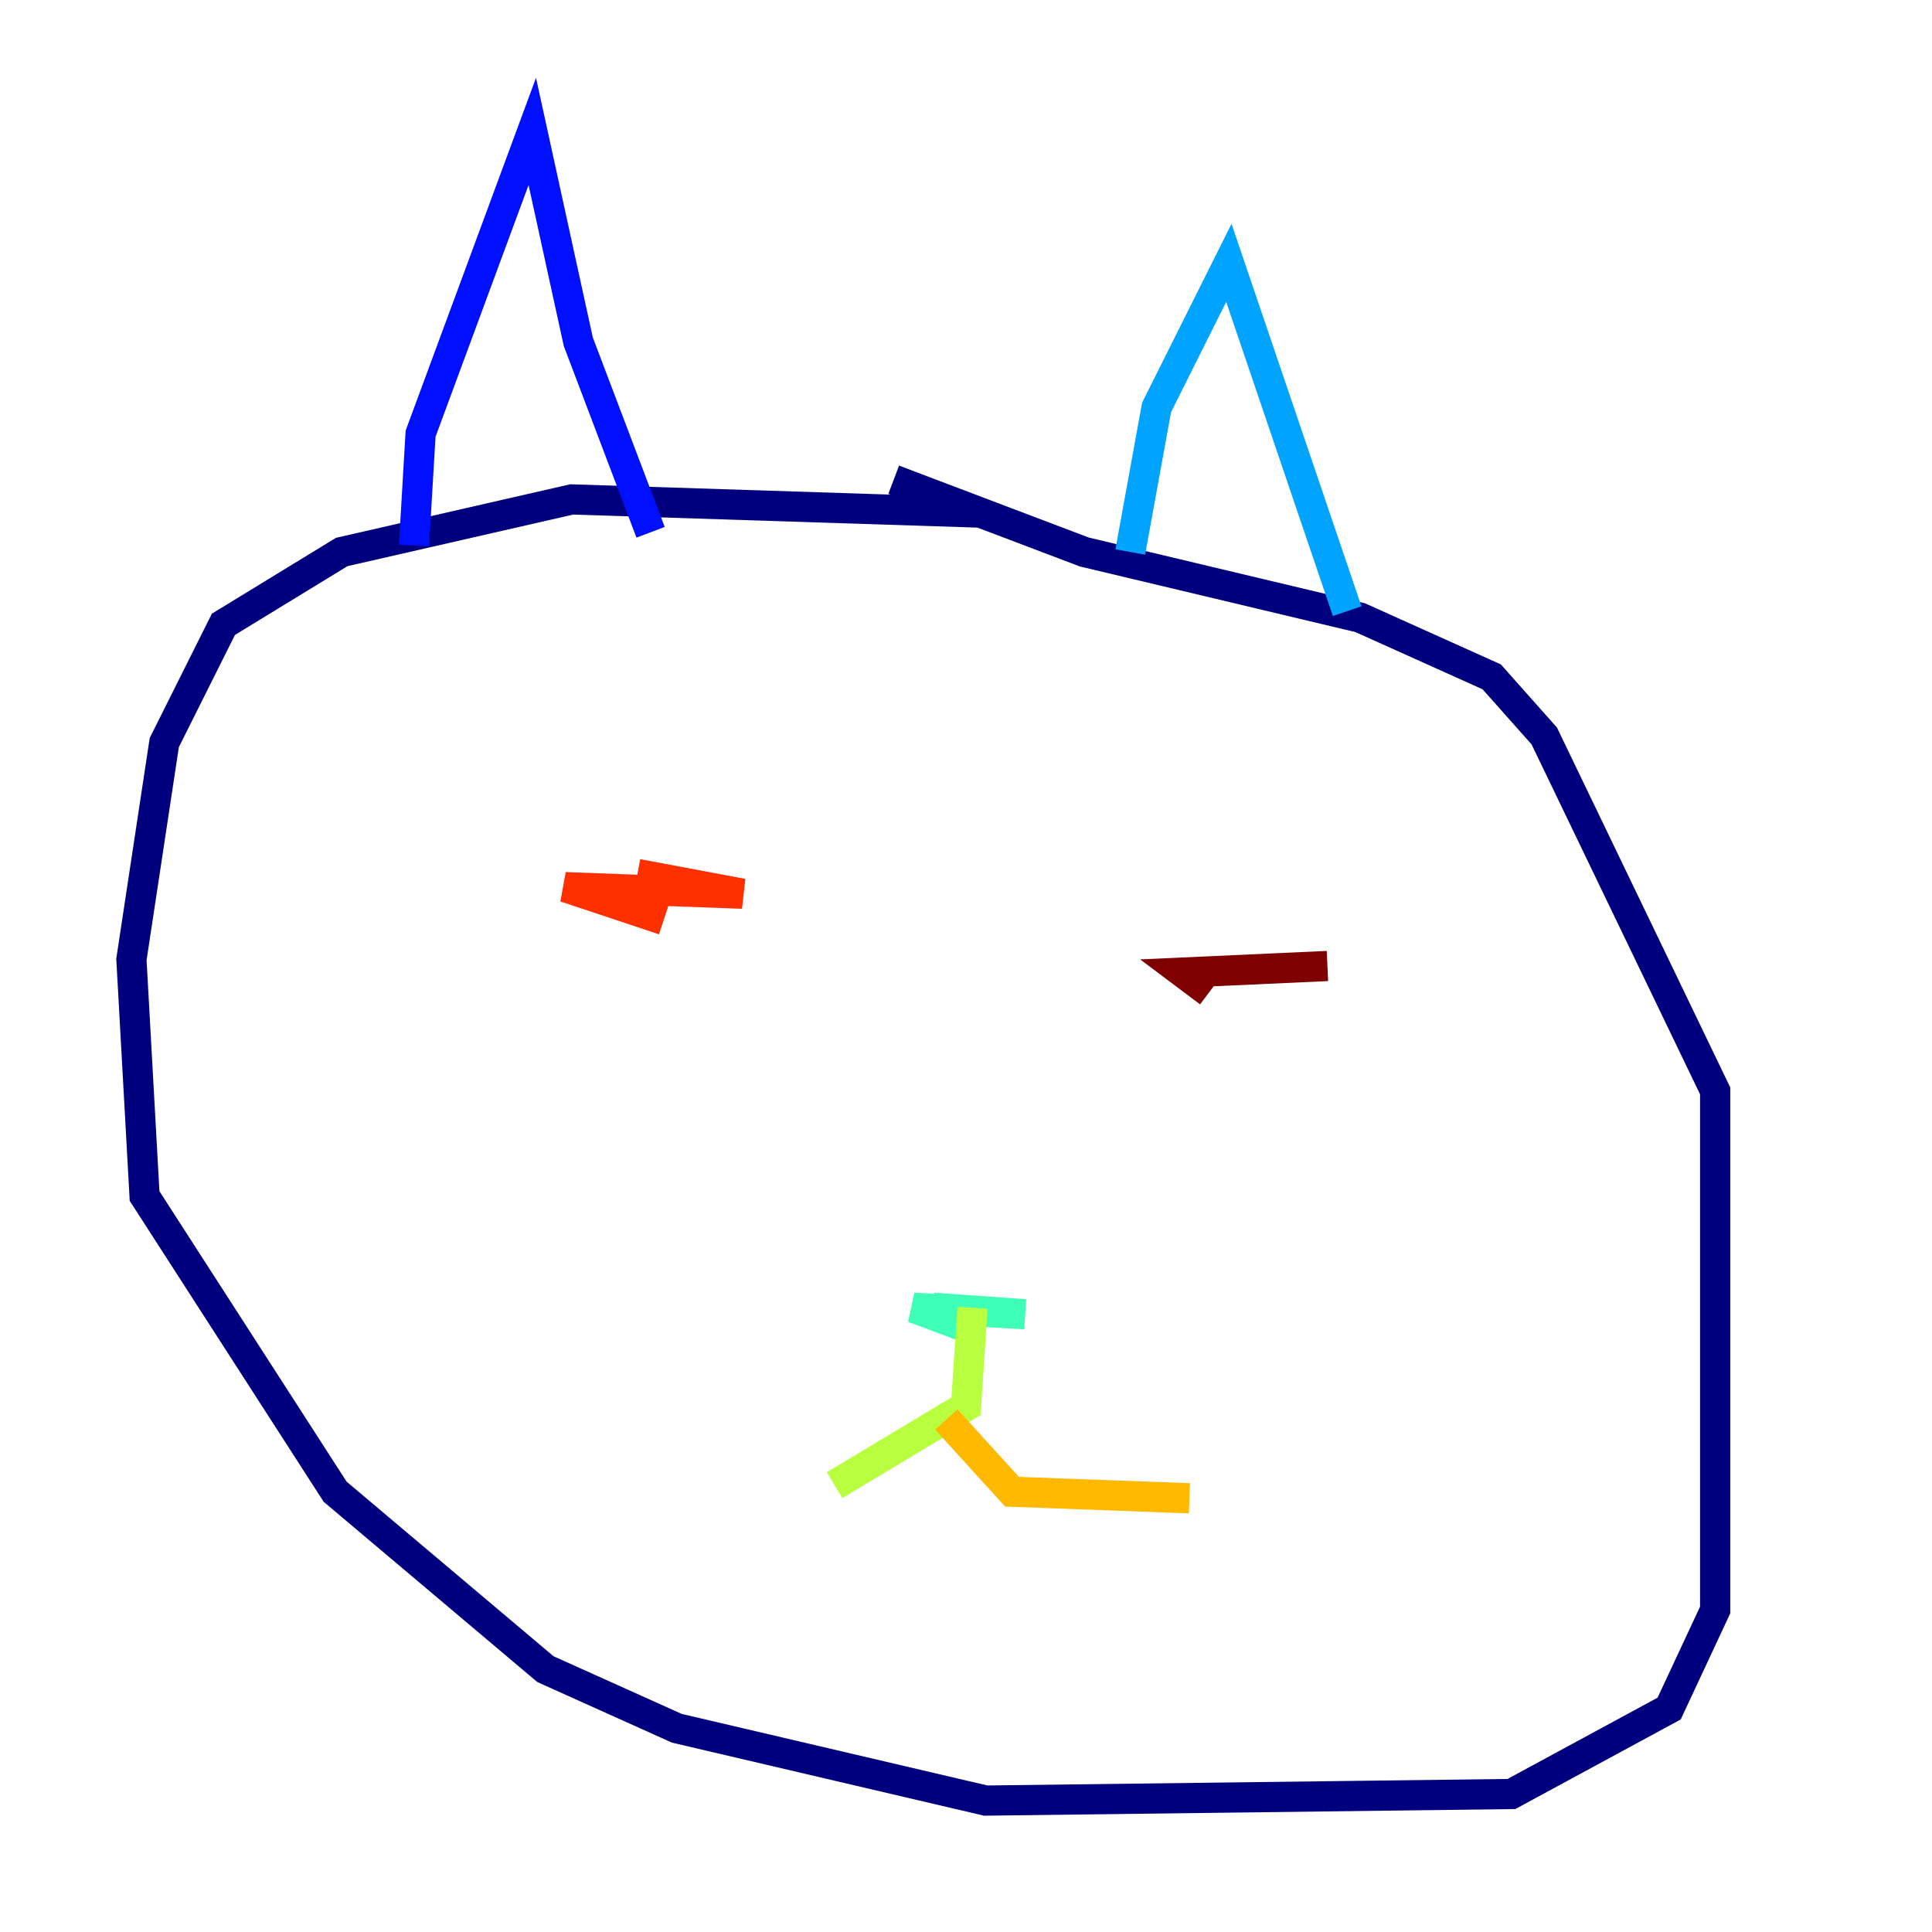 <?xml version="1.0" encoding="utf-8" ?>
<svg baseProfile="tiny" height="128" version="1.2" viewBox="0,0,128,128" width="128" xmlns="http://www.w3.org/2000/svg" xmlns:ev="http://www.w3.org/2001/xml-events" xmlns:xlink="http://www.w3.org/1999/xlink"><defs /><polyline fill="none" points="64.871,33.959 37.878,33.088 22.64,36.571 14.803,41.361 10.884,49.197 8.707,63.565 9.578,79.238 22.204,98.83 36.136,110.585 44.843,114.503 65.306,119.293 100.136,118.857 110.585,113.197 113.633,106.667 113.633,72.272 102.313,48.762 98.83,44.843 90.122,40.925 71.837,36.571 59.211,31.782" stroke="#00007f" stroke-width="2" /><polyline fill="none" points="27.429,36.136 27.864,28.735 35.265,8.707 38.313,22.64 43.102,35.265" stroke="#0010ff" stroke-width="2" /><polyline fill="none" points="89.252,40.49 81.415,17.415 76.626,26.993 74.884,36.571" stroke="#00a4ff" stroke-width="2" /><polyline fill="none" points="61.823,86.639 67.918,87.075 60.517,86.639 64.0,87.946" stroke="#3fffb7" stroke-width="2" /><polyline fill="none" points="64.435,86.639 64.0,93.17 55.292,98.395" stroke="#b7ff3f" stroke-width="2" /><polyline fill="none" points="62.694,94.041 67.048,98.83 78.803,99.265" stroke="#ffb900" stroke-width="2" /><polyline fill="none" points="42.231,57.905 49.197,59.211 37.442,58.776 43.973,60.952" stroke="#ff3000" stroke-width="2" /><polyline fill="none" points="87.946,64.0 78.367,64.435 80.109,65.742" stroke="#7f0000" stroke-width="2" /></svg>
